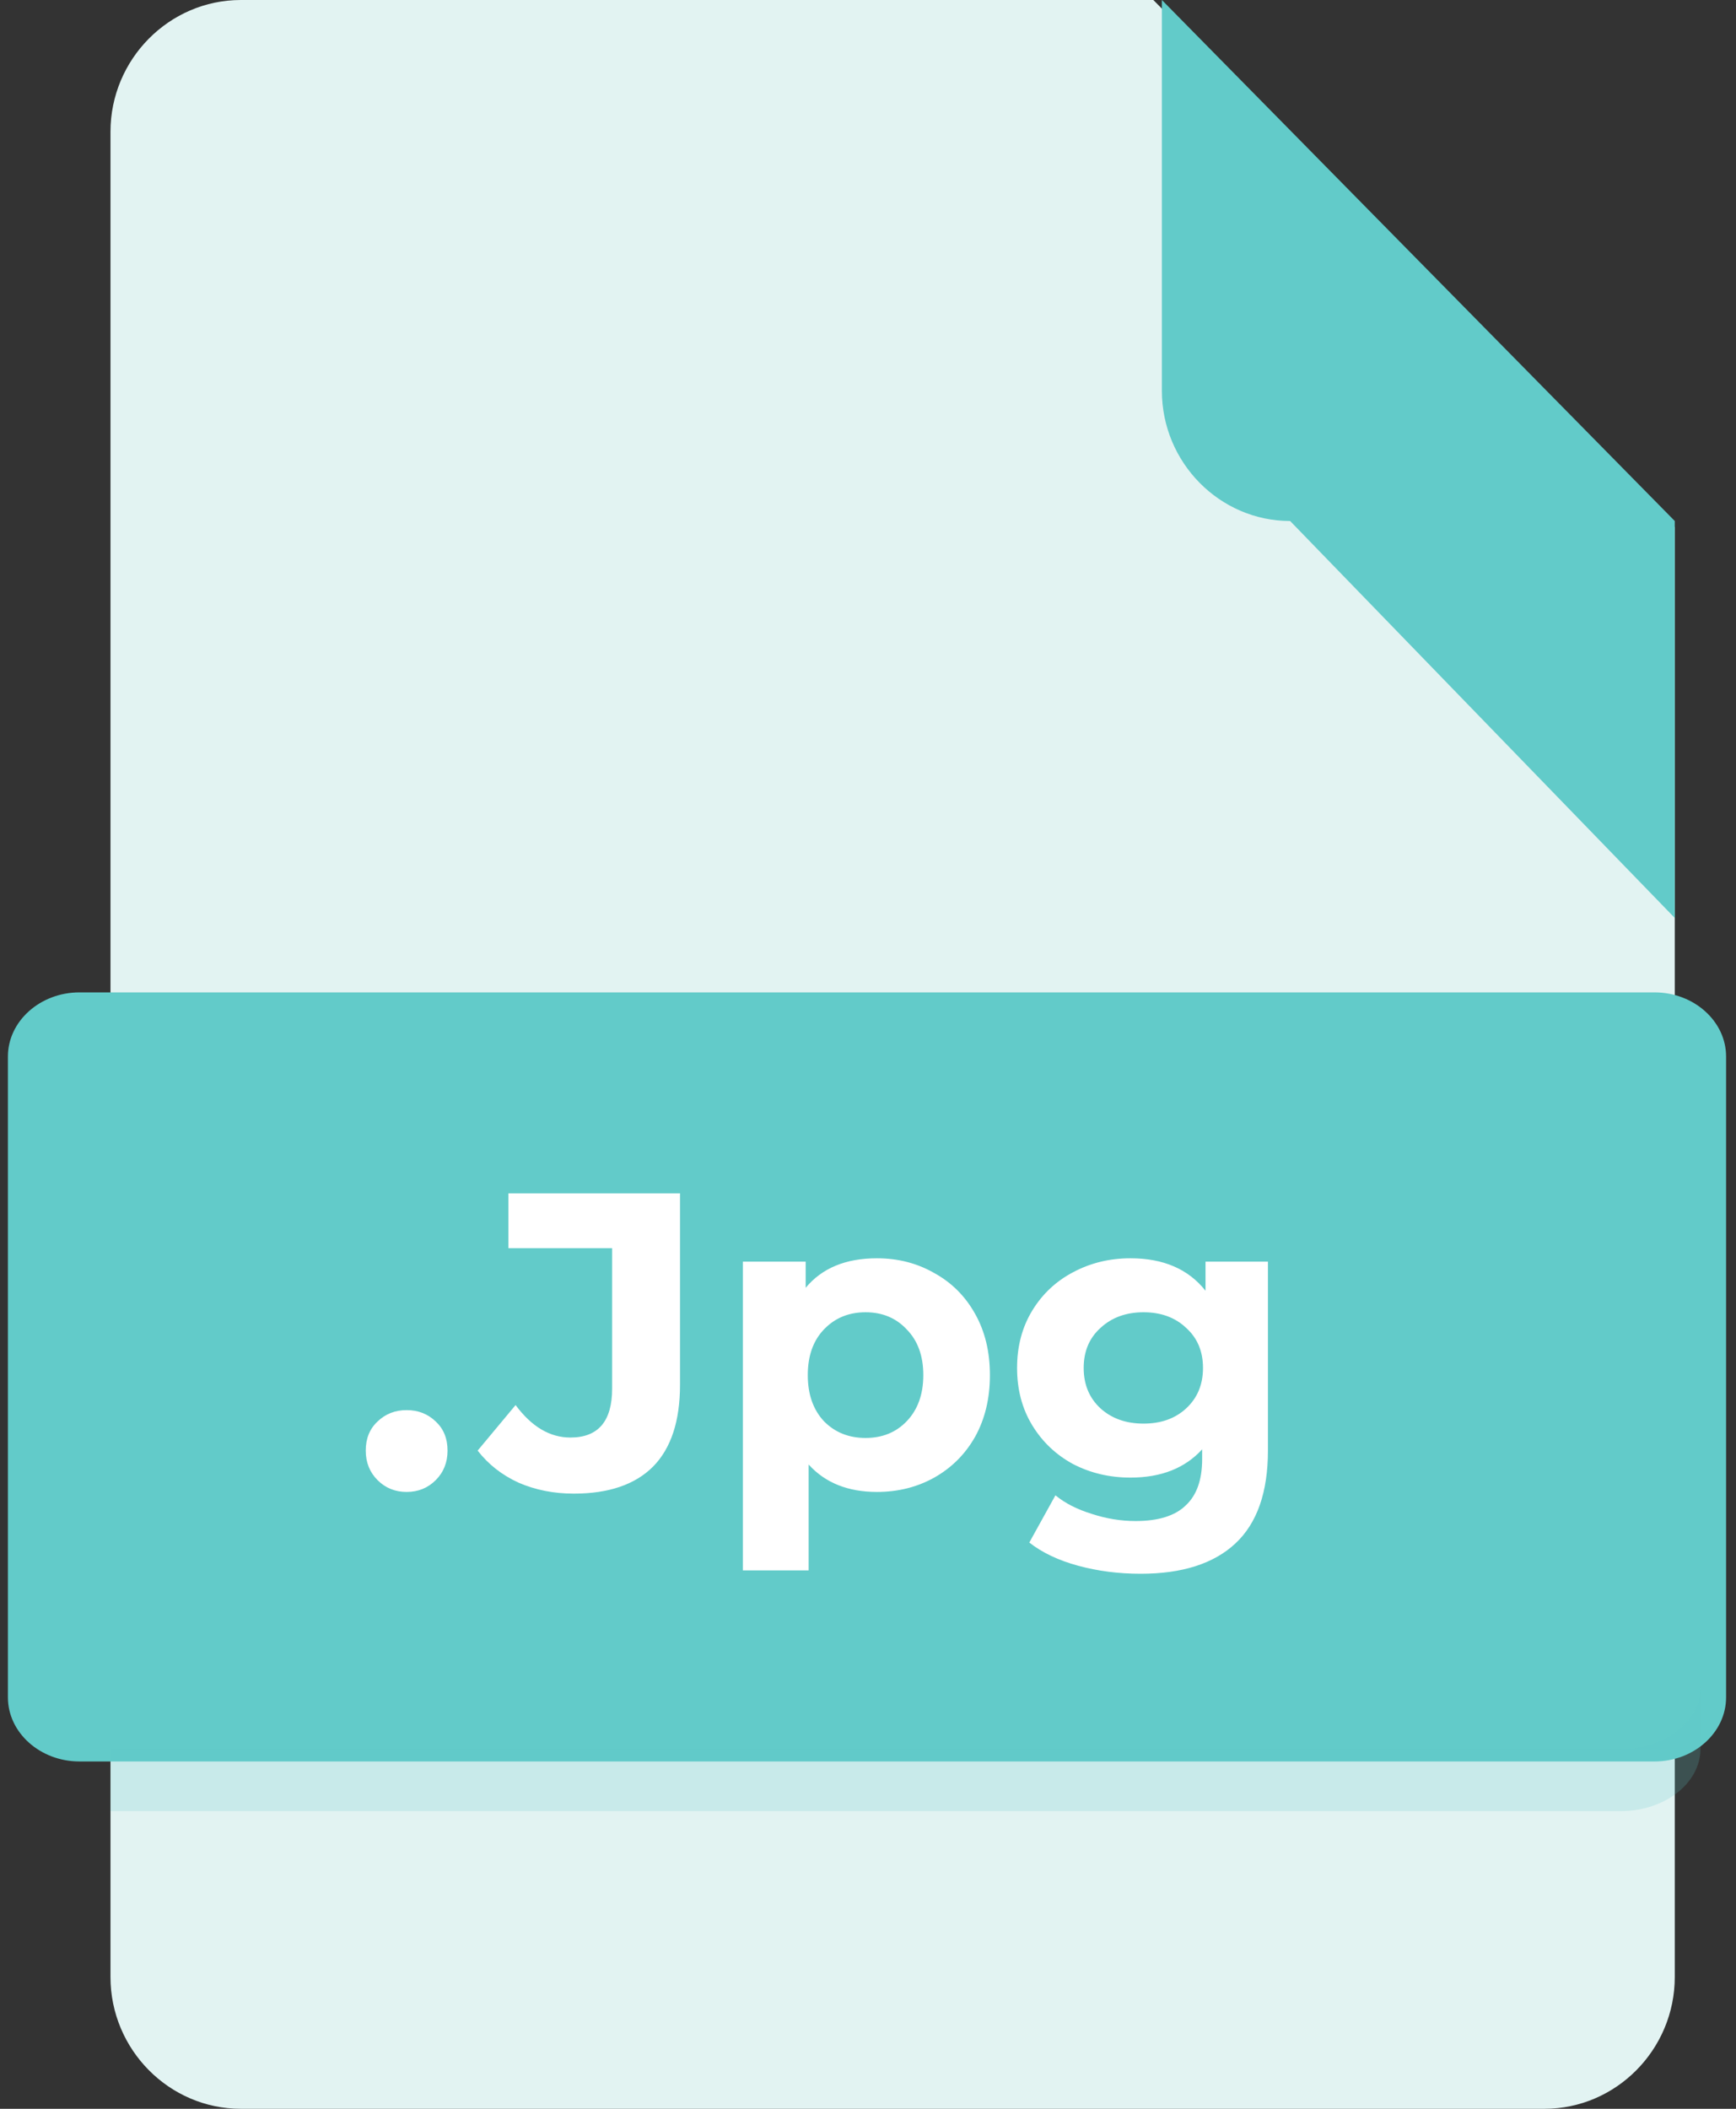 <svg width="70" height="85" viewBox="0 0 70 85" fill="none" xmlns="http://www.w3.org/2000/svg">
<rect x="0" y="0" width="70" height="85" fill="#333333" stroke="none"/>
<path d="M9.711 0C6.82 0 4.455 2.391 4.455 5.313V79.688C4.455 82.61 6.82 85 9.711 85H62.275C65.166 85 67.531 82.61 67.531 79.688V21.25L46.506 0H9.711Z" fill="#E2F3F2"/>
<path d="M52.021 21H67.531L46.85 0V15.75C46.85 18.638 49.177 21 52.021 21Z" fill="#62CBC9"/>
<path d="M67.531 37L52.021 21H67.531V37Z" fill="#62CBC9"/>
<path d="M69.6 68.417C69.6 69.838 68.301 71 66.713 71H3.206C1.618 71 0.319 69.838 0.319 68.417V42.584C0.319 41.163 1.618 40 3.206 40H66.713C68.301 40 69.6 41.163 69.6 42.584V68.417Z" fill="#62CBC9"/>
<path opacity="0.2" d="M65.36 70.5H4.455V73H65.36C67.124 73 68.566 71.875 68.566 70.5V68C68.566 69.375 67.124 70.5 65.36 70.5Z" fill="#62CBC9"/>
<path d="M16.397 60.136C15.932 60.136 15.541 59.977 15.224 59.66C14.907 59.343 14.748 58.946 14.748 58.47C14.748 57.983 14.907 57.592 15.224 57.297C15.541 56.991 15.932 56.838 16.397 56.838C16.862 56.838 17.253 56.991 17.57 57.297C17.887 57.592 18.046 57.983 18.046 58.47C18.046 58.946 17.887 59.343 17.57 59.66C17.253 59.977 16.862 60.136 16.397 60.136ZM23.136 60.204C22.332 60.204 21.589 60.057 20.909 59.762C20.241 59.456 19.691 59.025 19.26 58.47L20.79 56.634C21.436 57.507 22.173 57.943 23 57.943C24.122 57.943 24.683 57.286 24.683 55.971V50.31H20.501V48.1H27.42V55.818C27.42 57.28 27.058 58.379 26.332 59.116C25.607 59.841 24.542 60.204 23.136 60.204ZM35.36 50.718C36.21 50.718 36.98 50.916 37.672 51.313C38.374 51.698 38.924 52.248 39.321 52.962C39.717 53.665 39.916 54.486 39.916 55.427C39.916 56.368 39.717 57.195 39.321 57.909C38.924 58.612 38.374 59.161 37.672 59.558C36.98 59.943 36.21 60.136 35.36 60.136C34.192 60.136 33.274 59.768 32.606 59.031V63.298H29.954V50.854H32.487V51.908C33.144 51.115 34.102 50.718 35.36 50.718ZM34.901 57.96C35.581 57.96 36.136 57.733 36.567 57.28C37.009 56.815 37.23 56.198 37.23 55.427C37.23 54.656 37.009 54.044 36.567 53.591C36.136 53.126 35.581 52.894 34.901 52.894C34.221 52.894 33.66 53.126 33.218 53.591C32.787 54.044 32.572 54.656 32.572 55.427C32.572 56.198 32.787 56.815 33.218 57.28C33.66 57.733 34.221 57.96 34.901 57.96ZM51.126 50.854V58.47C51.126 60.147 50.69 61.394 49.817 62.21C48.944 63.026 47.669 63.434 45.992 63.434C45.108 63.434 44.269 63.326 43.476 63.111C42.682 62.896 42.025 62.584 41.504 62.176L42.558 60.272C42.943 60.589 43.431 60.839 44.02 61.02C44.609 61.213 45.199 61.309 45.788 61.309C46.706 61.309 47.38 61.099 47.811 60.68C48.253 60.272 48.474 59.649 48.474 58.81V58.419C47.782 59.178 46.819 59.558 45.584 59.558C44.745 59.558 43.974 59.377 43.272 59.014C42.581 58.64 42.031 58.119 41.623 57.45C41.215 56.781 41.011 56.011 41.011 55.138C41.011 54.265 41.215 53.495 41.623 52.826C42.031 52.157 42.581 51.642 43.272 51.279C43.974 50.905 44.745 50.718 45.584 50.718C46.91 50.718 47.919 51.154 48.61 52.027V50.854H51.126ZM46.111 57.382C46.813 57.382 47.386 57.178 47.828 56.77C48.281 56.351 48.508 55.807 48.508 55.138C48.508 54.469 48.281 53.931 47.828 53.523C47.386 53.104 46.813 52.894 46.111 52.894C45.408 52.894 44.83 53.104 44.377 53.523C43.923 53.931 43.697 54.469 43.697 55.138C43.697 55.807 43.923 56.351 44.377 56.77C44.83 57.178 45.408 57.382 46.111 57.382Z" fill="white"/>
</svg>
